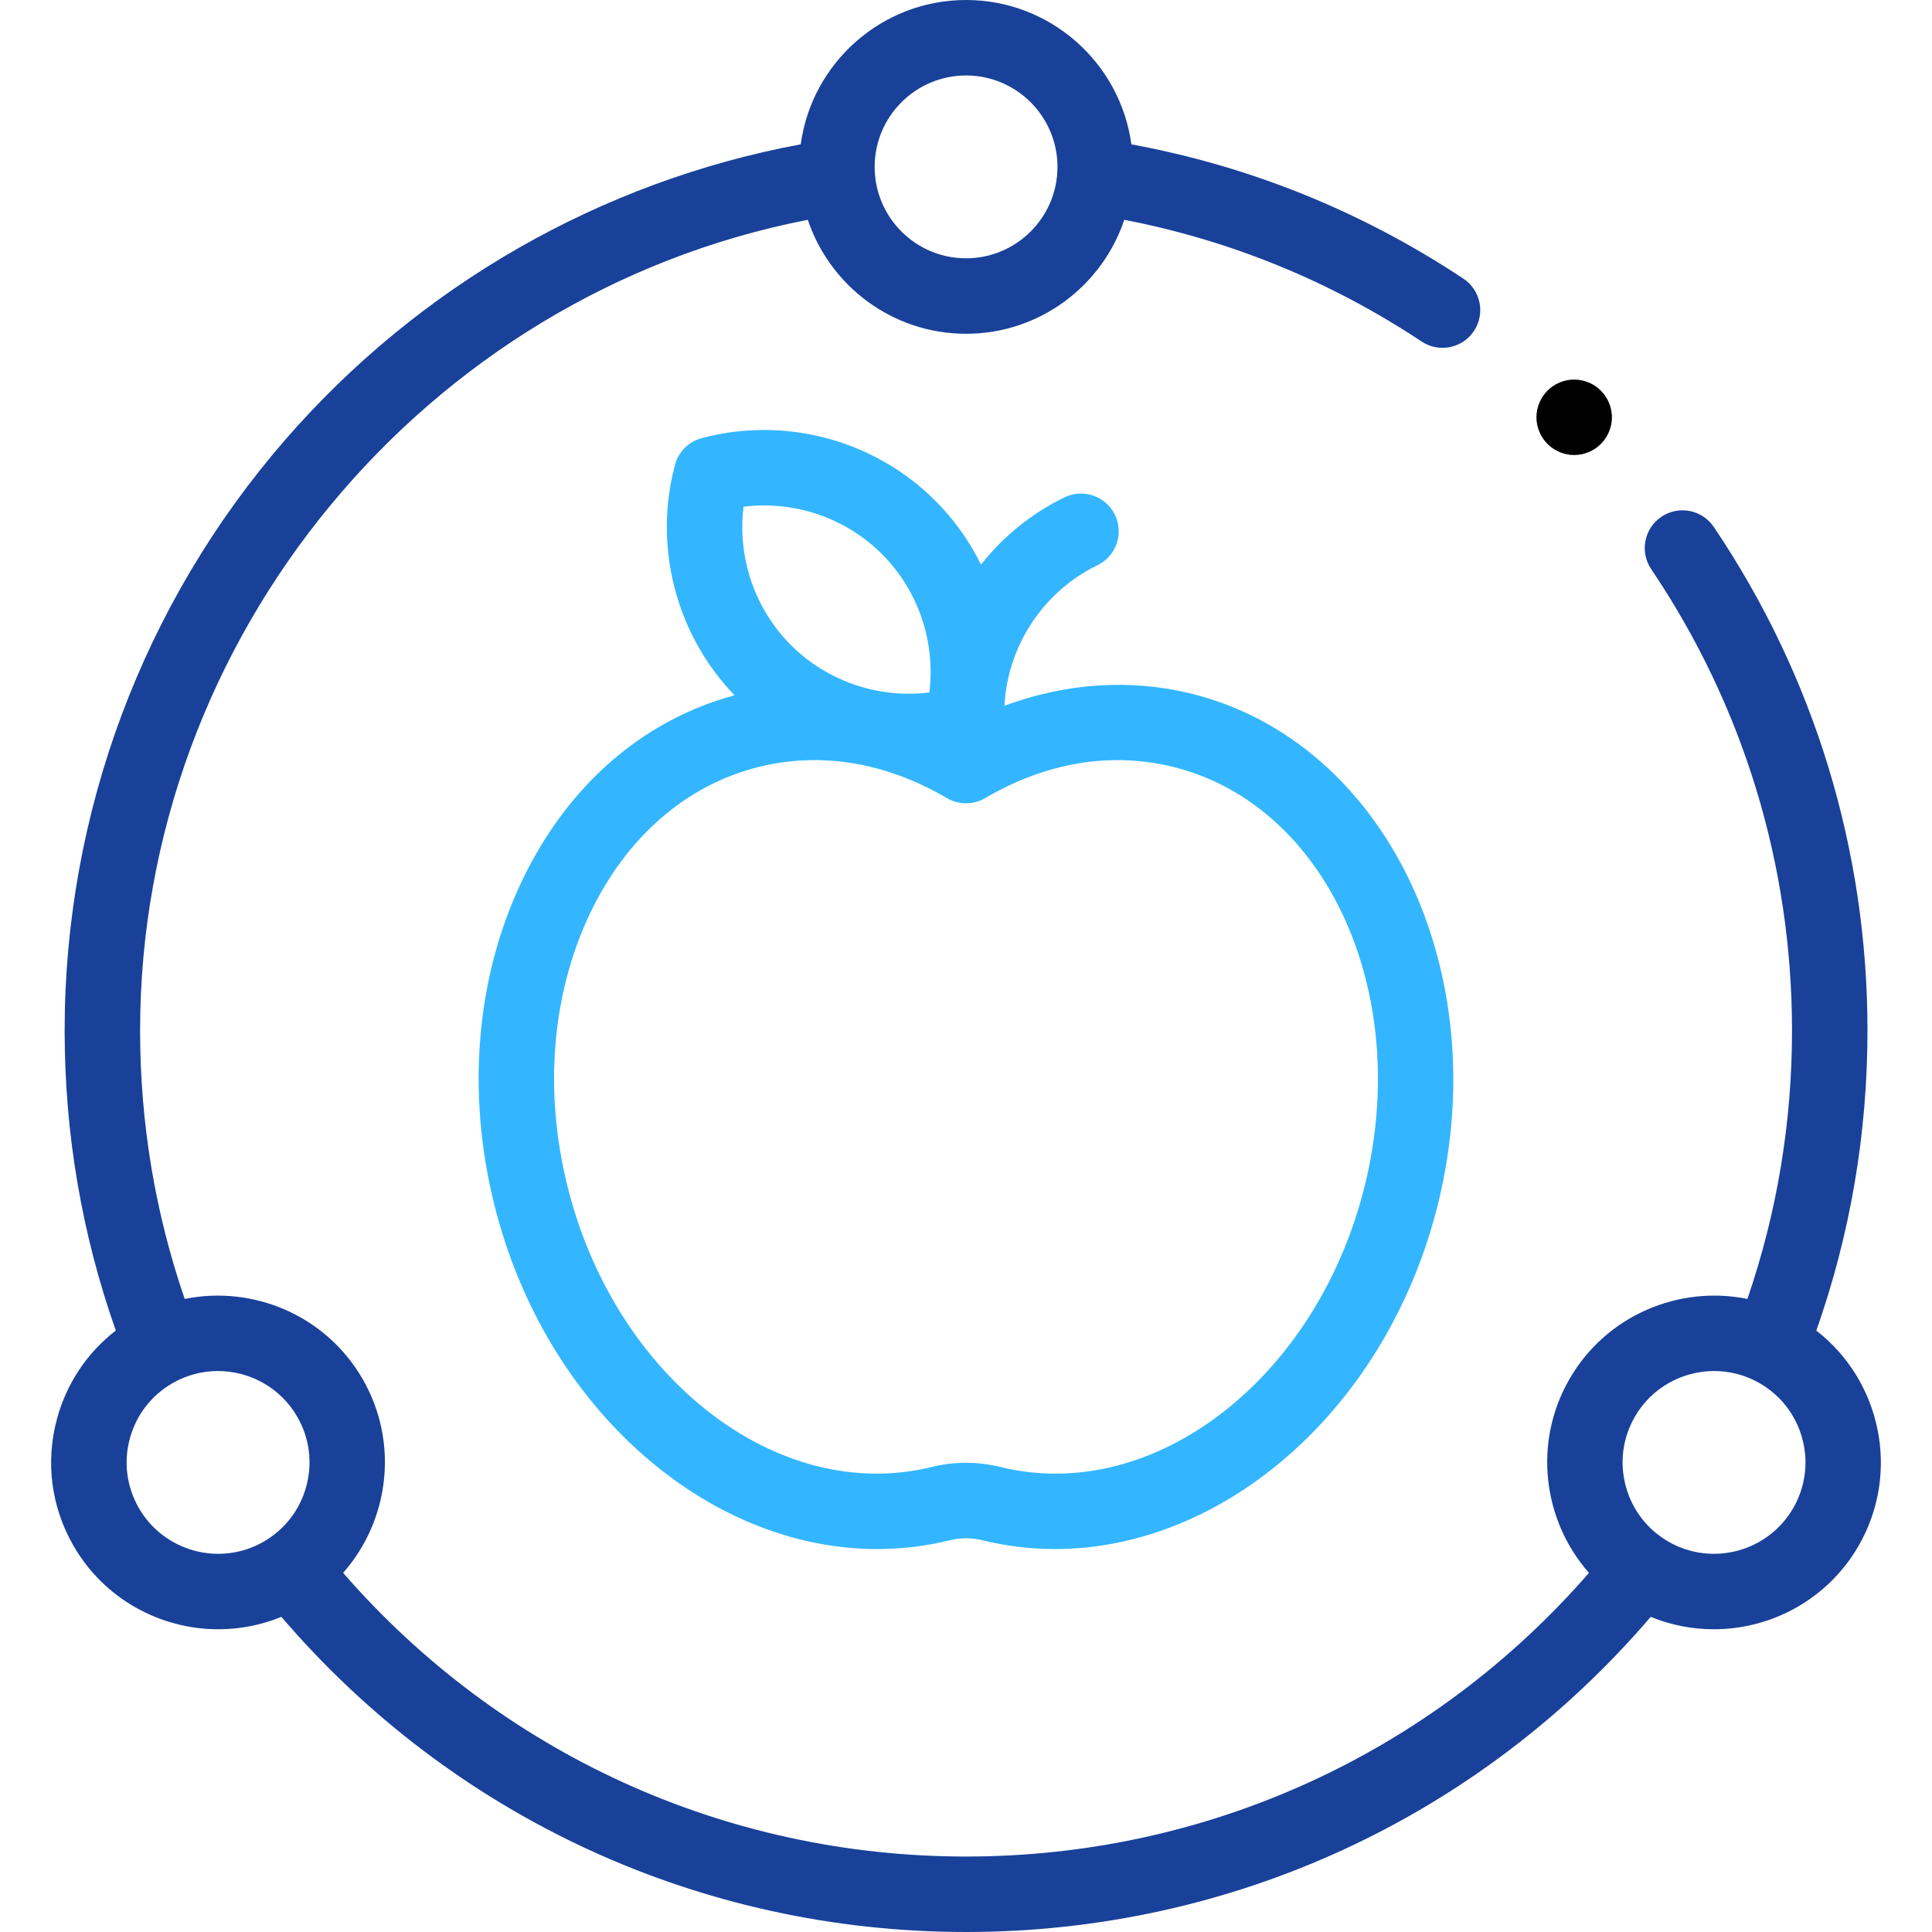 <svg width="147" height="147" viewBox="0 0 147 147" fill="none" xmlns="http://www.w3.org/2000/svg">
<g clip-path="url(#clip0)">
<path d="M138.197 101.24C140.779 93.925 142.091 86.256 142.091 78.413C142.091 64.682 138.047 51.431 130.396 40.093C129.509 38.779 127.724 38.433 126.41 39.32C125.095 40.206 124.749 41.991 125.636 43.306C132.644 53.691 136.349 65.831 136.349 78.413C136.349 85.424 135.205 92.281 132.954 98.832C127.749 97.774 122.217 100.076 119.419 104.922C116.624 109.763 117.392 115.696 120.9 119.675C108.938 133.423 91.818 141.258 73.504 141.258C55.191 141.258 38.07 133.423 26.108 119.675C29.616 115.697 30.384 109.763 27.589 104.922C24.791 100.076 19.258 97.775 14.054 98.833C11.803 92.282 10.659 85.426 10.659 78.414C10.659 48.451 32.319 22.395 61.464 16.724C63.152 21.757 67.909 25.396 73.504 25.396C79.098 25.396 83.855 21.758 85.543 16.725C93.64 18.29 101.242 21.396 108.171 25.987C108.659 26.311 109.21 26.465 109.755 26.465C110.685 26.465 111.598 26.014 112.151 25.18C113.027 23.858 112.665 22.076 111.343 21.201C103.62 16.083 95.132 12.654 86.083 10.982C85.242 4.789 79.924 0 73.504 0C67.085 0 61.766 4.79 60.925 10.982C45.755 13.8 31.9 21.719 21.703 33.459C10.879 45.921 4.918 61.886 4.918 78.413C4.918 86.256 6.23 93.923 8.812 101.237C6.625 102.926 5.055 105.27 4.328 107.985C3.45 111.261 3.9 114.683 5.596 117.62C7.946 121.689 12.222 123.966 16.614 123.966C18.227 123.966 19.855 123.659 21.409 123.021C34.478 138.289 53.328 147 73.504 147C93.68 147 112.53 138.289 125.599 123.021C127.153 123.659 128.781 123.966 130.394 123.966C134.786 123.966 139.063 121.688 141.412 117.62C144.62 112.063 143.134 105.066 138.197 101.24ZM73.504 5.742C77.339 5.742 80.46 8.862 80.46 12.698C80.46 16.534 77.339 19.654 73.504 19.654C69.669 19.654 66.549 16.534 66.549 12.698C66.549 8.862 69.669 5.742 73.504 5.742ZM10.569 114.749C9.64 113.14 9.393 111.266 9.874 109.471C10.355 107.676 11.506 106.176 13.115 105.247C14.208 104.617 15.402 104.317 16.581 104.317C18.986 104.317 21.33 105.565 22.616 107.793C23.545 109.402 23.792 111.277 23.311 113.071C22.83 114.866 21.679 116.366 20.07 117.295C16.749 119.213 12.487 118.07 10.569 114.749ZM136.439 114.749C134.522 118.07 130.259 119.212 126.938 117.295C125.329 116.366 124.178 114.866 123.697 113.071C123.216 111.277 123.463 109.402 124.392 107.793C125.678 105.564 128.021 104.317 130.427 104.317C131.606 104.317 132.8 104.617 133.893 105.247C135.502 106.176 136.653 107.676 137.134 109.471C137.615 111.266 137.368 113.14 136.439 114.749Z" fill="#19419A"/>
<path d="M39.663 67.13C36.229 74.398 35.492 83.08 37.589 91.578C41.423 107.122 53.819 117.863 66.739 117.863C68.58 117.863 70.433 117.645 72.272 117.191C73.078 116.992 73.929 116.992 74.737 117.191C76.577 117.645 78.427 117.863 80.269 117.863C93.187 117.863 105.585 107.121 109.419 91.578C113.8 73.818 105.37 56.411 90.627 52.774C85.997 51.632 81.088 51.971 76.428 53.697C76.654 49.152 79.378 45.003 83.499 43.01C84.926 42.32 85.524 40.603 84.834 39.176C84.144 37.748 82.427 37.151 80.999 37.841C78.483 39.057 76.326 40.826 74.642 42.957C73.766 41.181 72.601 39.535 71.166 38.099C66.537 33.47 59.727 31.645 53.392 33.336C52.399 33.601 51.623 34.377 51.358 35.37C49.696 41.597 51.433 48.282 55.889 52.903C48.861 54.797 43.112 59.831 39.663 67.13ZM56.575 38.553C60.419 38.077 64.333 39.386 67.105 42.159C69.878 44.931 71.188 48.844 70.712 52.689C66.868 53.164 62.954 51.855 60.181 49.083C57.409 46.31 56.099 42.397 56.575 38.553ZM57.756 58.349C62.472 57.185 67.416 58.008 72.051 60.727C72.948 61.252 74.059 61.252 74.956 60.727C79.592 58.007 84.535 57.186 89.252 58.349C100.921 61.227 107.467 75.517 103.844 90.203C100.222 104.888 87.781 114.495 76.114 111.617C75.26 111.405 74.382 111.3 73.504 111.3C72.626 111.3 71.748 111.405 70.896 111.616C59.227 114.494 46.787 104.888 43.164 90.203C41.383 82.983 41.984 75.66 44.855 69.583C47.632 63.706 52.213 59.716 57.756 58.349Z" fill="#33B6FF"/>
<path d="M119.774 34.622C120.53 34.622 121.27 34.315 121.804 33.781C122.338 33.247 122.646 32.506 122.646 31.751C122.646 30.996 122.338 30.255 121.804 29.721C121.27 29.184 120.53 28.88 119.774 28.88C119.019 28.88 118.279 29.184 117.745 29.721C117.211 30.255 116.903 30.994 116.903 31.751C116.903 32.506 117.211 33.247 117.745 33.781C118.279 34.315 119.019 34.622 119.774 34.622Z" fill="black"/>
</g>
<defs>
<clipPath id="clip0">
<rect width="147" height="147" fill="white"/>
</clipPath>
</defs>
</svg>
